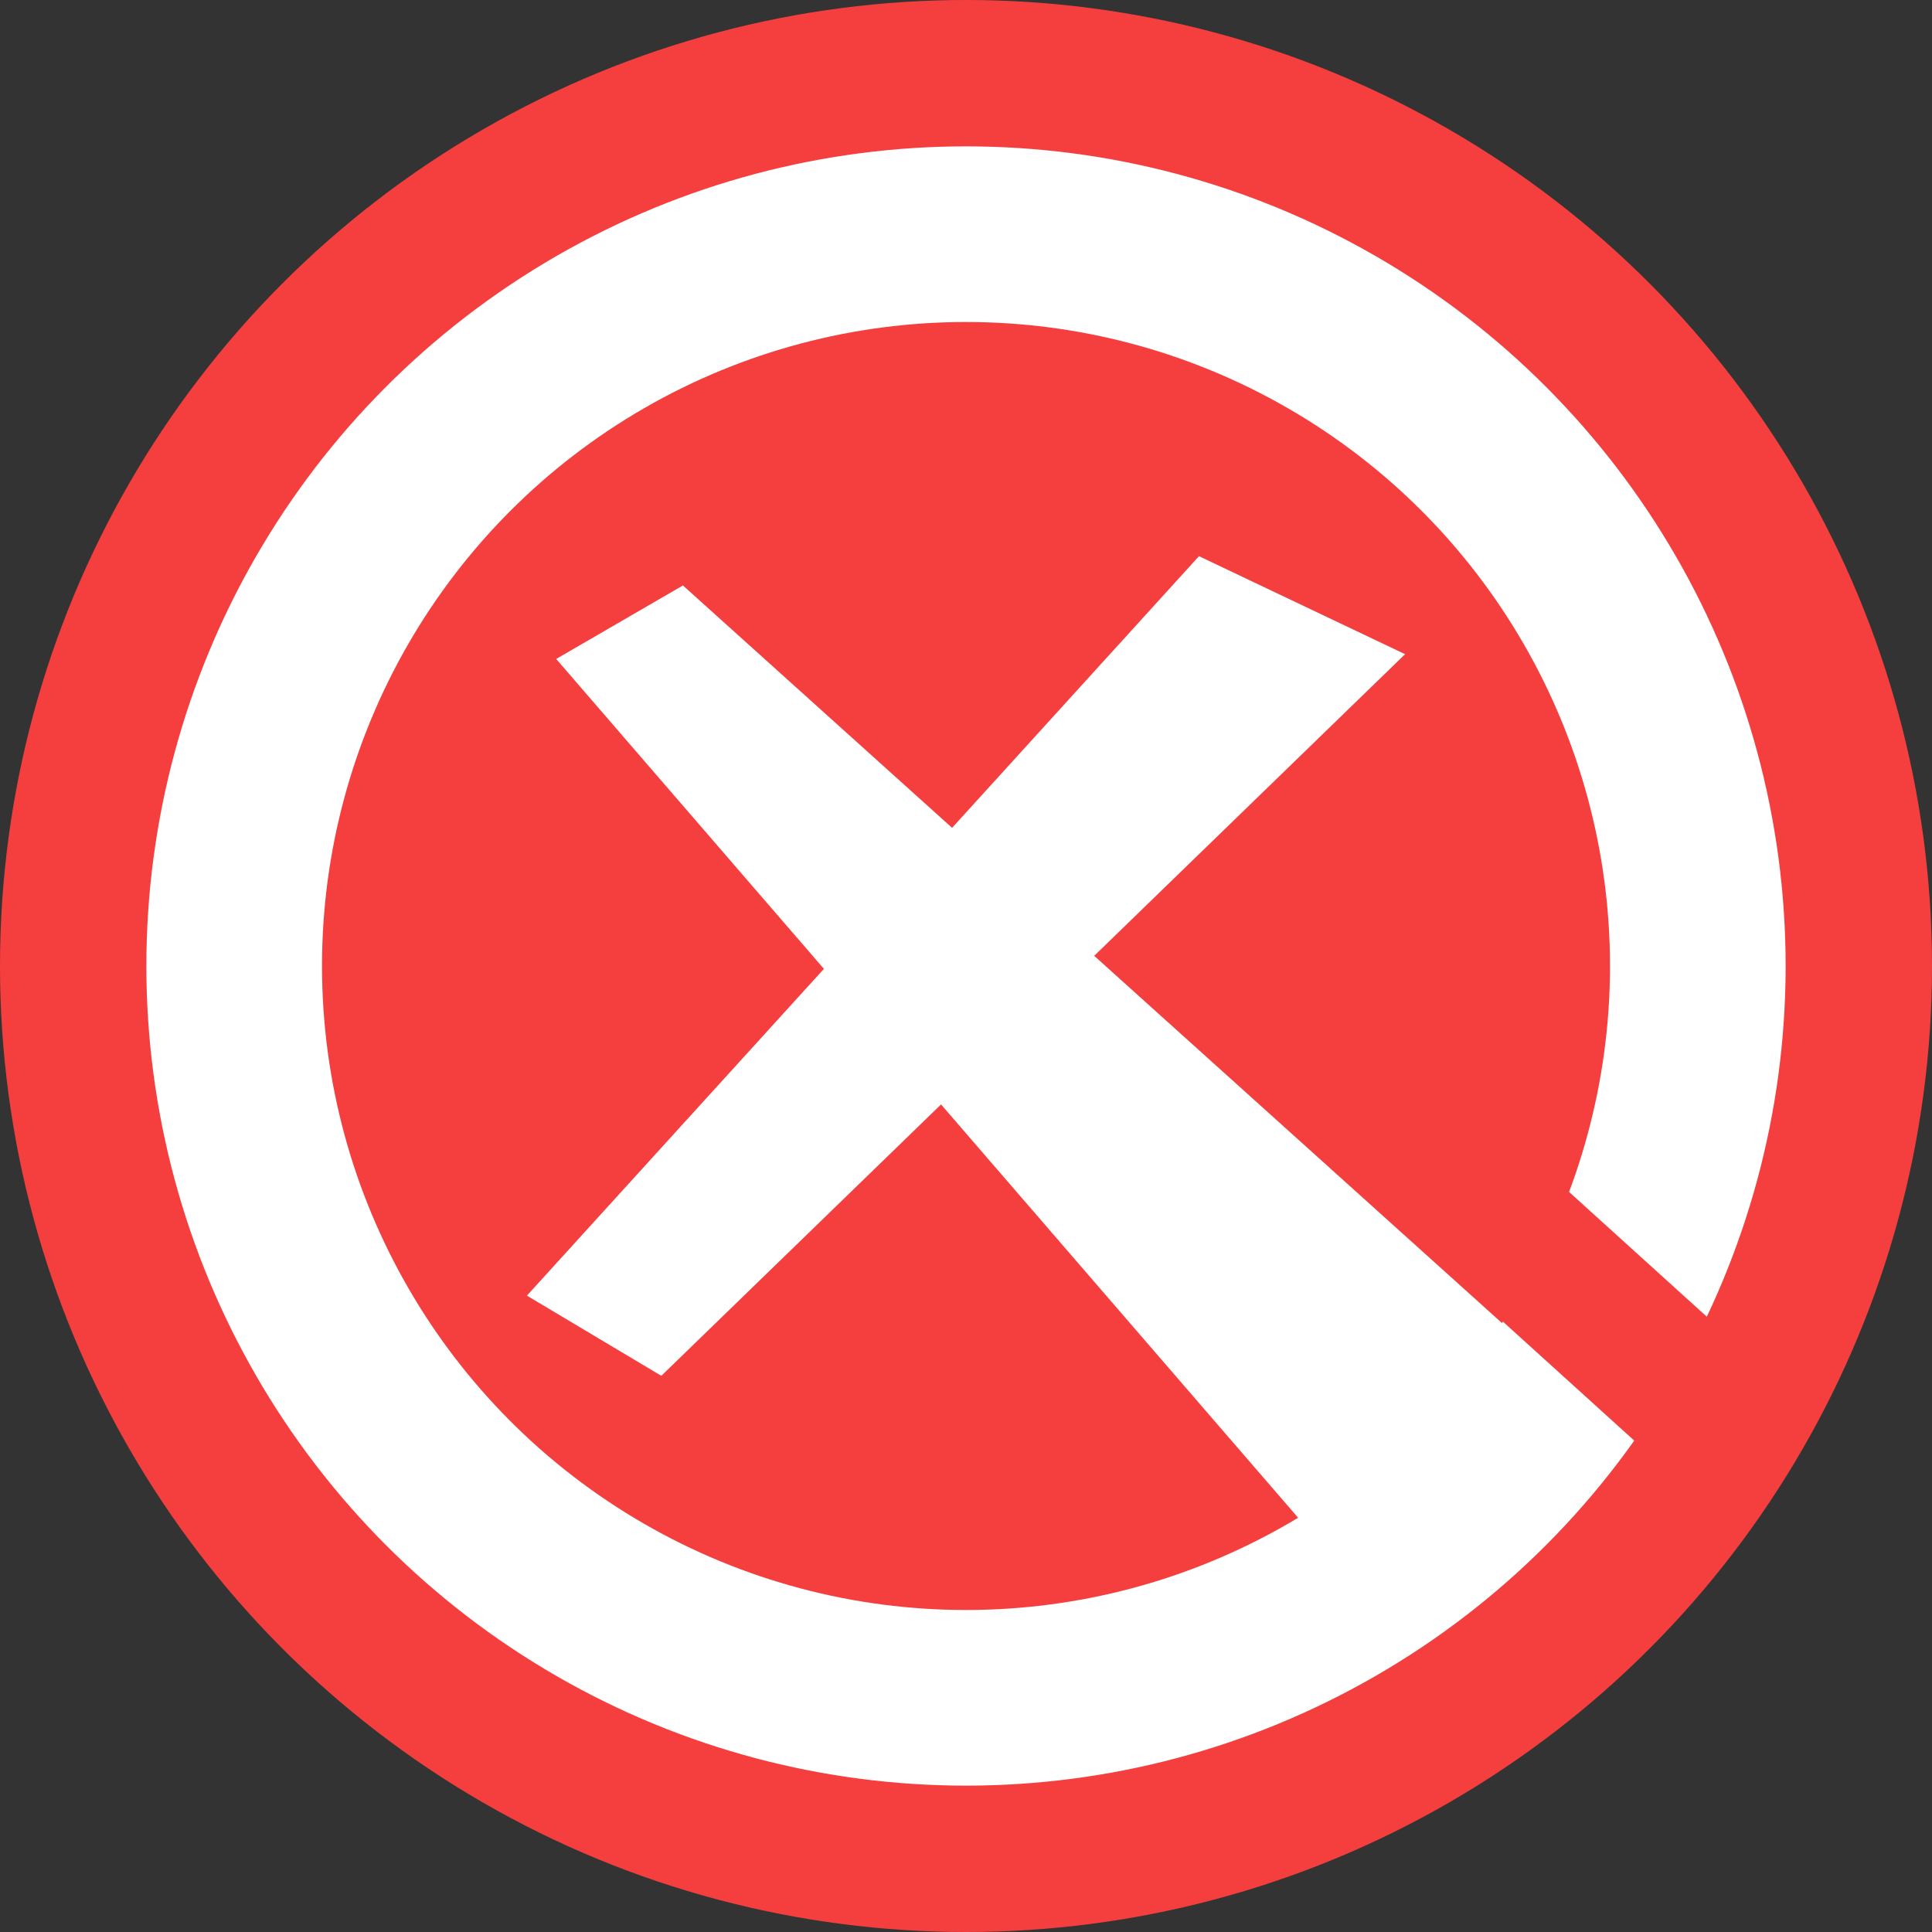 <svg width="66" height="66" viewBox="0 0 66 66" fill="none" xmlns="http://www.w3.org/2000/svg">
<rect x="0" y="0" width="66" height="66" fill="#333333" stroke="none"/>
<circle cx="33" cy="33" r="30.5" fill="white" stroke="#F53F3F" stroke-width="5"/>
<circle cx="33" cy="33" r="22" fill="#F53F3F"/>
<rect x="51.895" y="39.172" width="12" height="4.801" transform="rotate(42.175 51.895 39.172)" fill="#F53F3F"/>
<path d="M19 22.511L23.33 20L54 47.62L45.34 53L19 22.511Z" fill="white"/>
<path d="M22.592 47L18 44.261L40.959 19L48 22.348L22.592 47Z" fill="white"/>
</svg>
